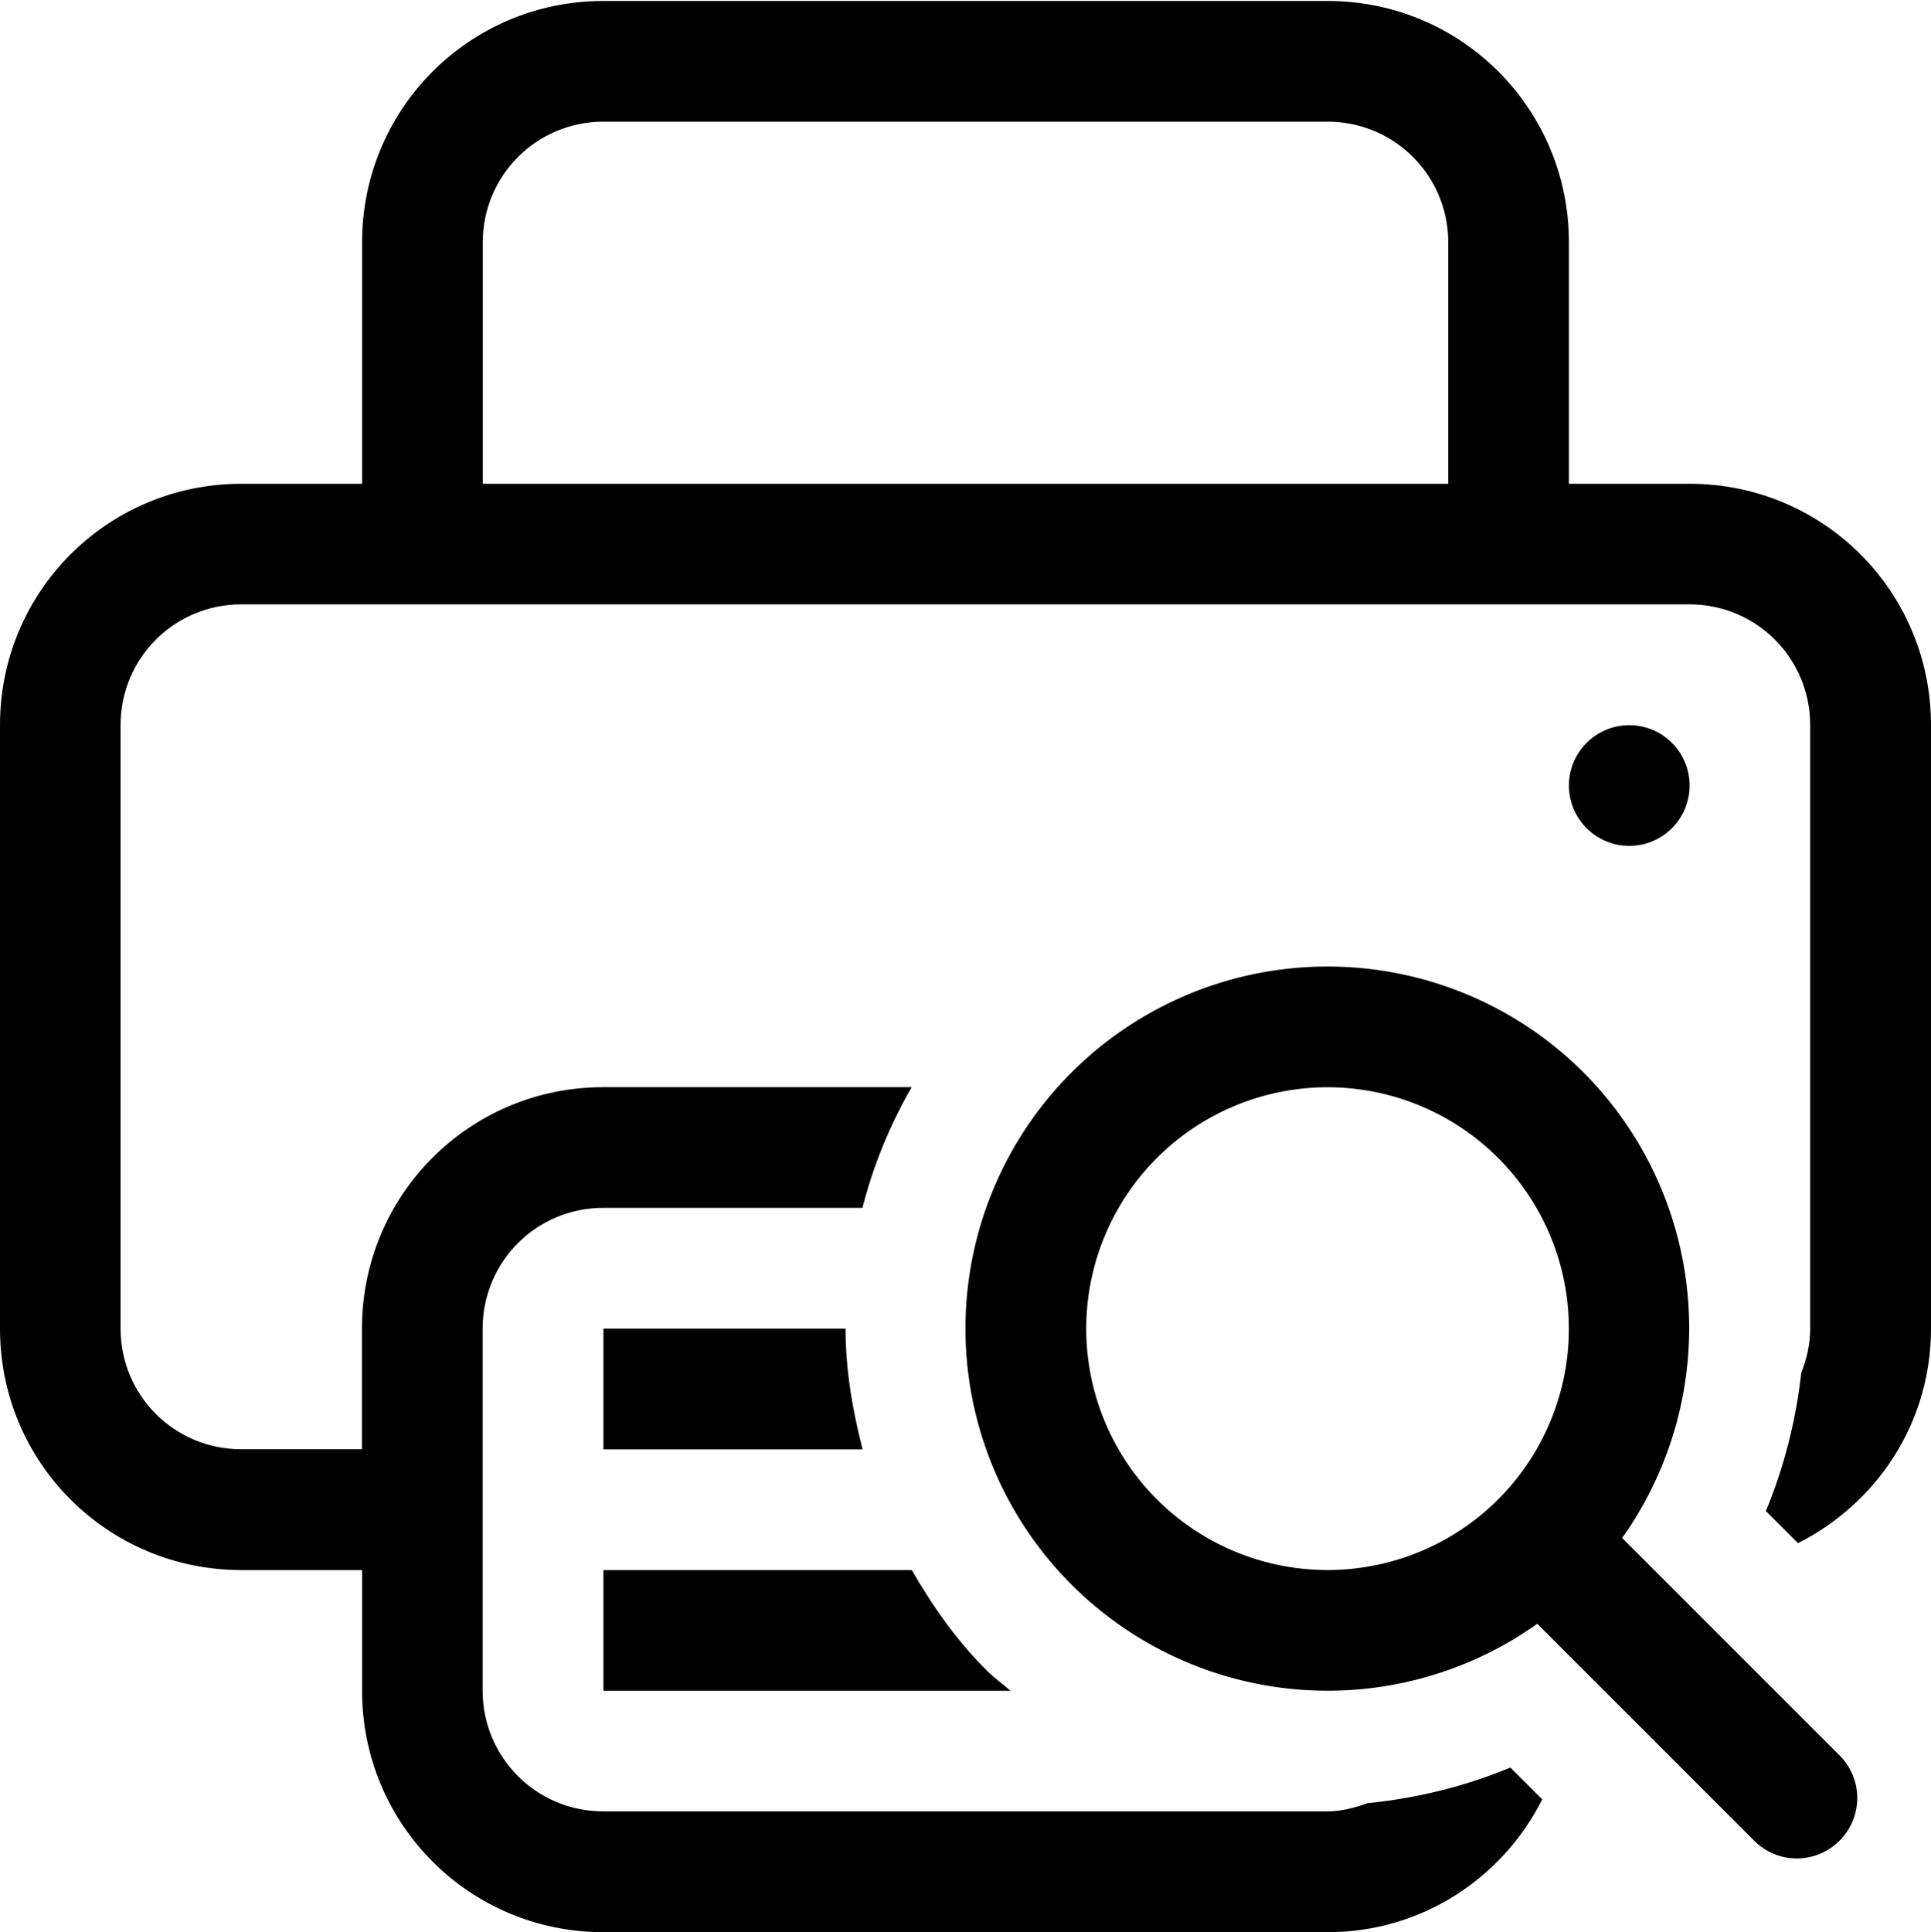<svg xmlns="http://www.w3.org/2000/svg" width="16" height="16.007" version="1.1">
 <path d="m5 0.008c-1.108 0-2 0.892-2 2v2h-1c-1.108 0-2 0.892-2 2v5c0 1.108 0.892 2 2 2h1v1c0 1.108 0.892 2 2 2h6c0.782 0 1.45-0.449 1.779-1.1l-0.264-0.264c-0.381 0.158-0.78 0.255-1.182 0.295-0.105 0.037-0.216 0.068-0.334 0.068h-6c-0.554 0-1-0.446-1-1v-3c0-0.554 0.446-1 1-1h2.147c0.089-0.348 0.225-0.683 0.408-1h-2.555c-1.108 0-2 0.892-2 2v1h-1c-0.554 0-1-0.446-1-1v-5c0-0.554 0.446-1 1-1h12c0.554 0 1 0.446 1 1v5c0 0.131-0.029 0.253-0.074 0.367-0.043 0.389-0.14 0.775-0.293 1.145l0.266 0.266c0.652-0.329 1.102-0.995 1.102-1.777v-5c0-1.108-0.892-2-2-2h-1v-2c0-1.108-0.892-2-2-2zm0 1h6c0.554 0 1 0.446 1 1v2h-8v-2c0-0.554 0.446-1 1-1zm8.5 5c-0.276 0-0.5 0.224-0.5 0.5s0.224 0.5 0.5 0.5 0.5-0.224 0.5-0.5-0.224-0.5-0.5-0.5zm-8.5 5v1h2.147c-0.084-0.329-0.141-0.663-0.141-1zm0 2v1h3.373c-0.067-0.058-0.138-0.108-0.201-0.172-0.251-0.251-0.447-0.533-0.617-0.828z" fill="currentColor" />
 <path d="m10.957 8.008a3 3 0 0 0-2.078 0.877 3 3 0 0 0 0 4.244 3 3 0 0 0 3.859 0.324l1.797 1.797c0.196 0.196 0.511 0.196 0.707 0s0.196-0.511 0-0.707l-1.801-1.801a3 3 0 0 0-0.32-3.857 3 3 0 0 0-2.164-0.877zm0.072 1a2 2 0 0 1 1.385 0.586 2 2 0 0 1 0 2.828 2 2 0 0 1-2.828 0 2 2 0 0 1 0-2.828 2 2 0 0 1 1.443-0.586z" fill="currentColor" />
</svg>